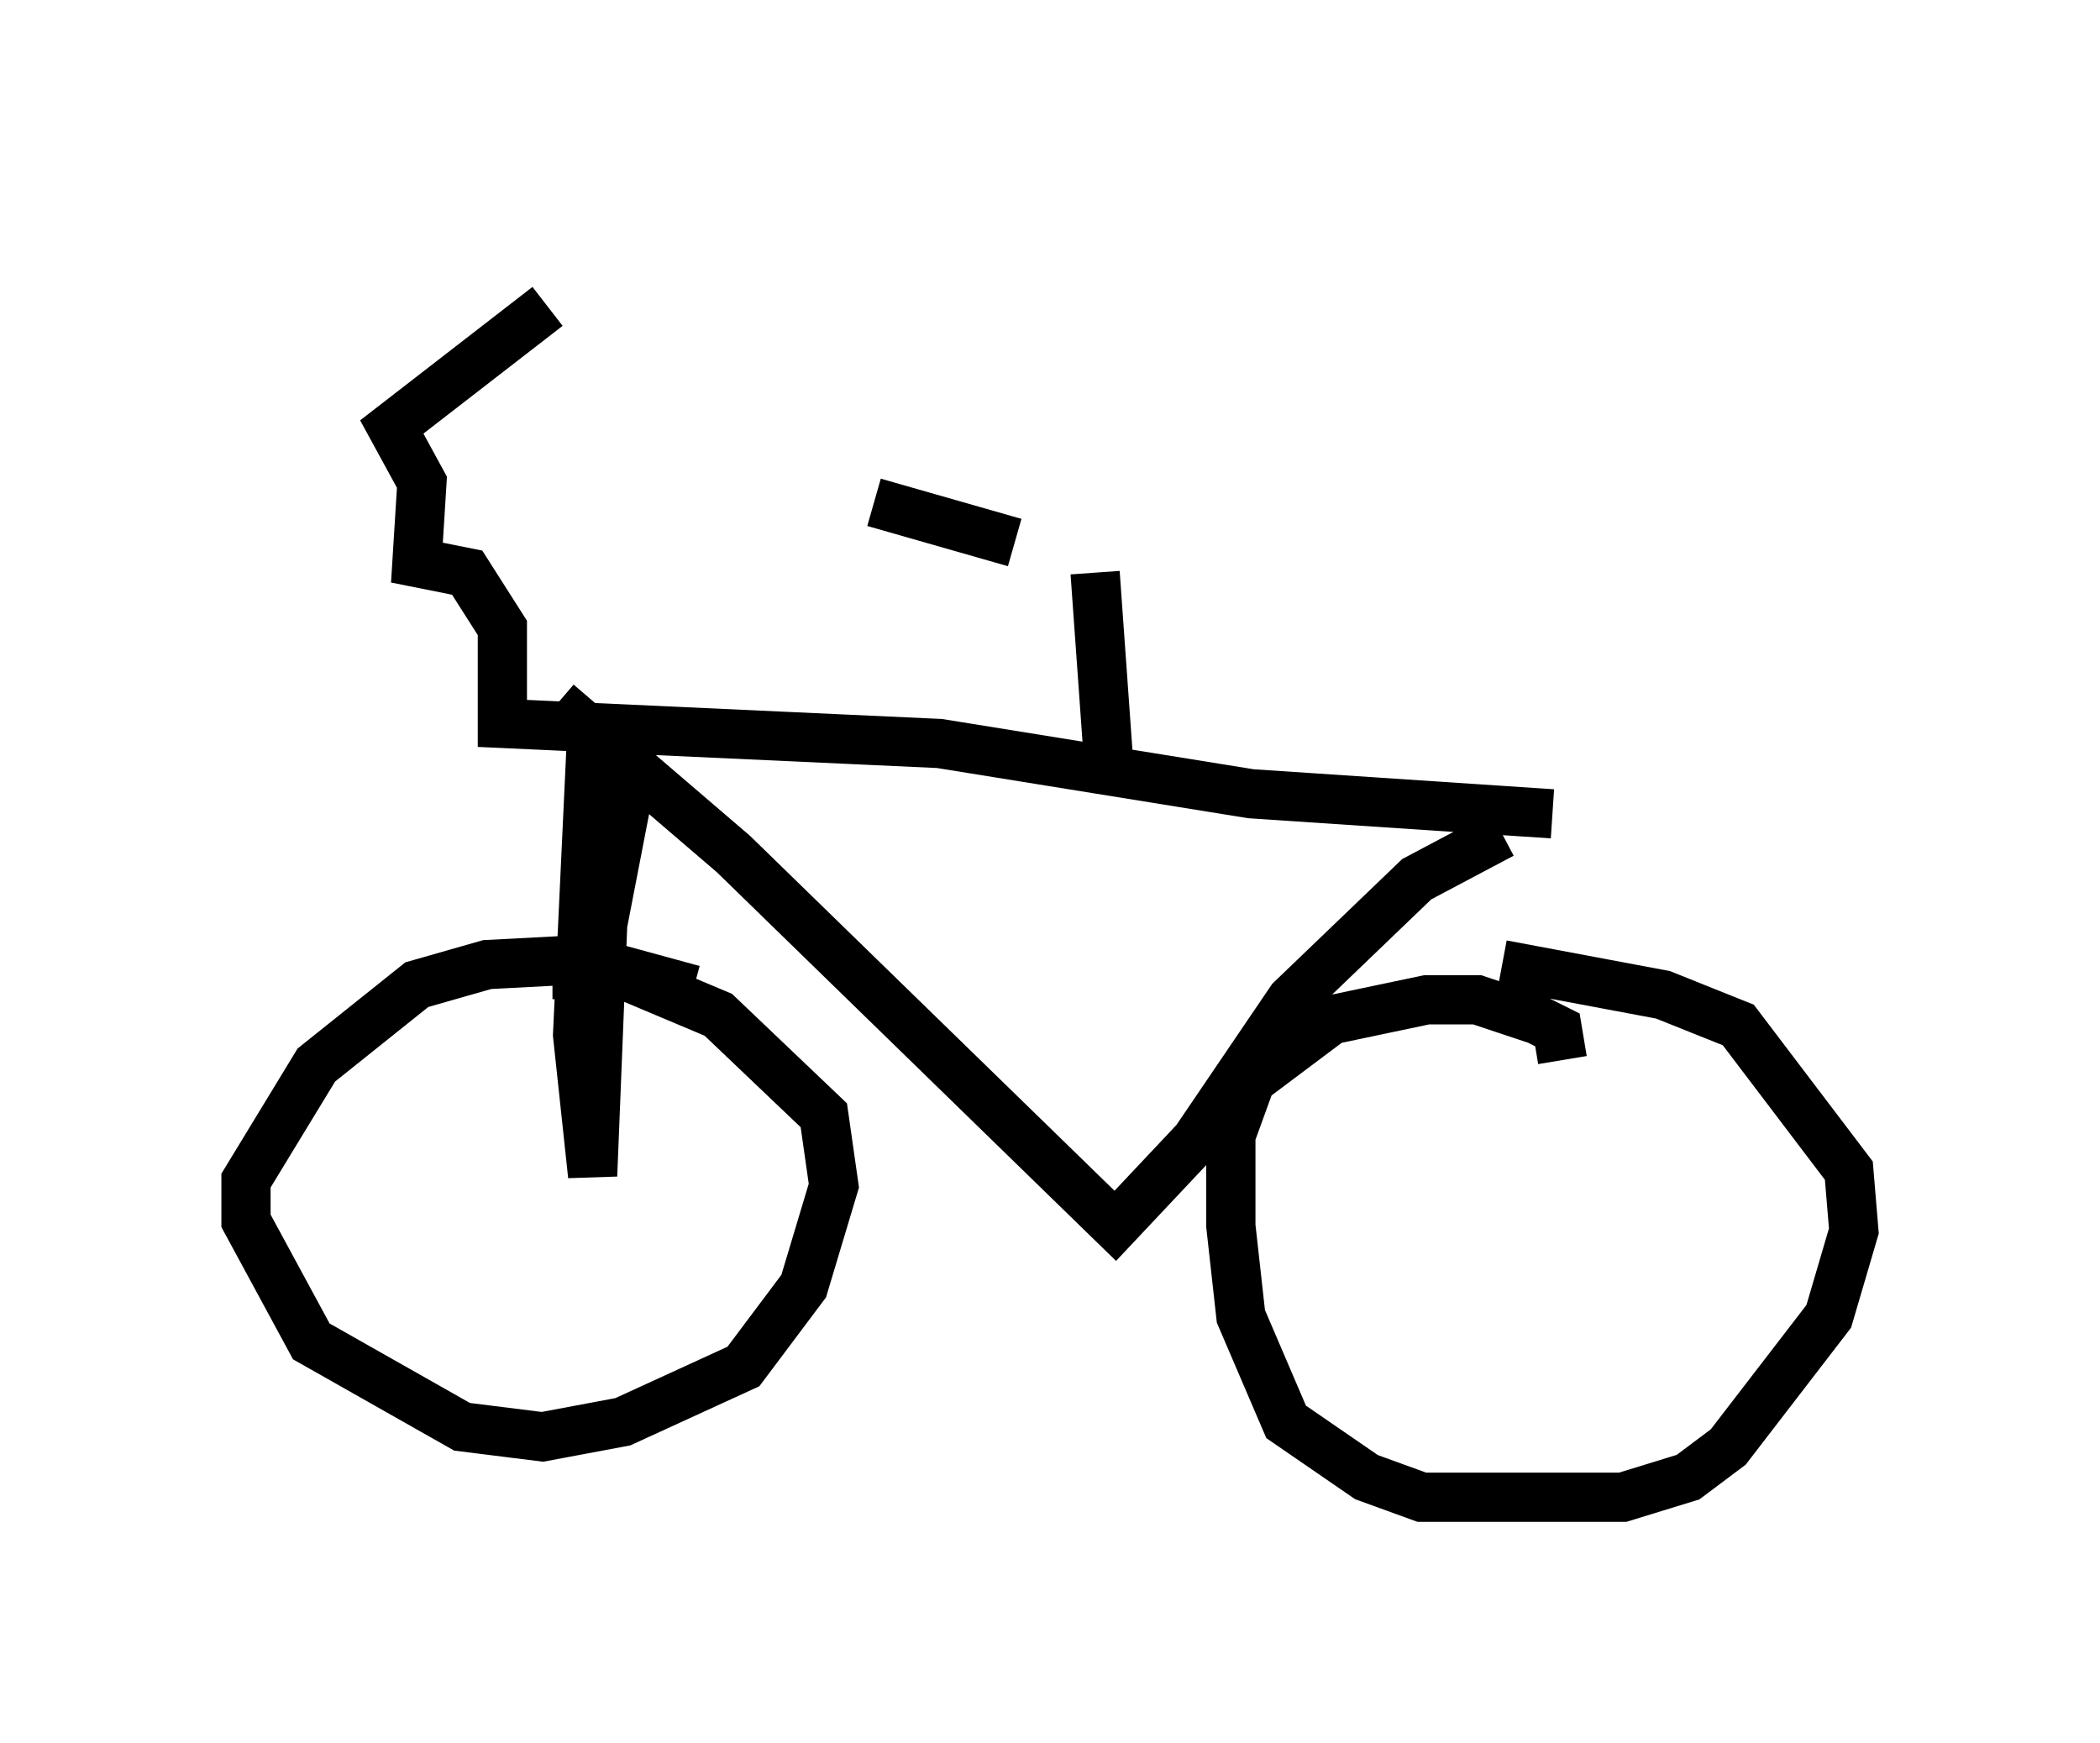 <?xml version="1.0" encoding="utf-8" ?>
<svg baseProfile="full" height="35.419" version="1.1" width="42.667" xmlns="http://www.w3.org/2000/svg" xmlns:ev="http://www.w3.org/2001/xml-events" xmlns:xlink="http://www.w3.org/1999/xlink"><defs /><rect fill="white" height="35.419" width="42.667" x="0" y="0" /><path d="M12.044, 5 m-0.919, 1.225 l-3.165, 2.45 0.613, 1.123 l-0.102, 1.633 1.021, 0.204 l0.715, 1.123 0.0, 1.94 l8.881, 0.408 6.329, 1.021 l6.125, 0.408 m-20.213, -2.246 l3.573, 3.063 7.758, 7.554 l1.633, -1.735 1.94, -2.858 l2.552, -2.45 1.735, -0.919 m1.225, 4.594 l-0.102, -0.613 -0.408, -0.204 l-1.225, -0.408 -1.021, 0.0 l-1.94, 0.408 -1.633, 1.225 l-0.408, 1.123 0.0, 1.838 l0.204, 1.838 0.919, 2.144 l1.633, 1.123 1.123, 0.408 l4.083, 0.0 1.327, -0.408 l0.817, -0.613 2.042, -2.654 l0.51, -1.735 -0.102, -1.225 l-2.246, -2.96 -1.531, -0.613 l-3.267, -0.613 m-16.436, 0.51 l-2.246, -0.613 -1.94, 0.102 l-1.429, 0.408 -2.042, 1.633 l-1.429, 2.348 0.0, 0.817 l1.327, 2.45 3.063, 1.735 l1.633, 0.204 1.633, -0.306 l2.45, -1.123 1.225, -1.633 l0.613, -2.042 -0.204, -1.429 l-2.144, -2.042 -1.94, -0.817 l-1.429, 0.0 m1.633, -4.185 l-0.613, 3.165 -0.204, 5.104 l-0.306, -2.858 0.306, -6.533 m10.515, 1.429 l-0.306, -4.288 m-4.492, -1.429 l2.858, 0.817 " fill="none" stroke="black" stroke-width="1" /></svg>